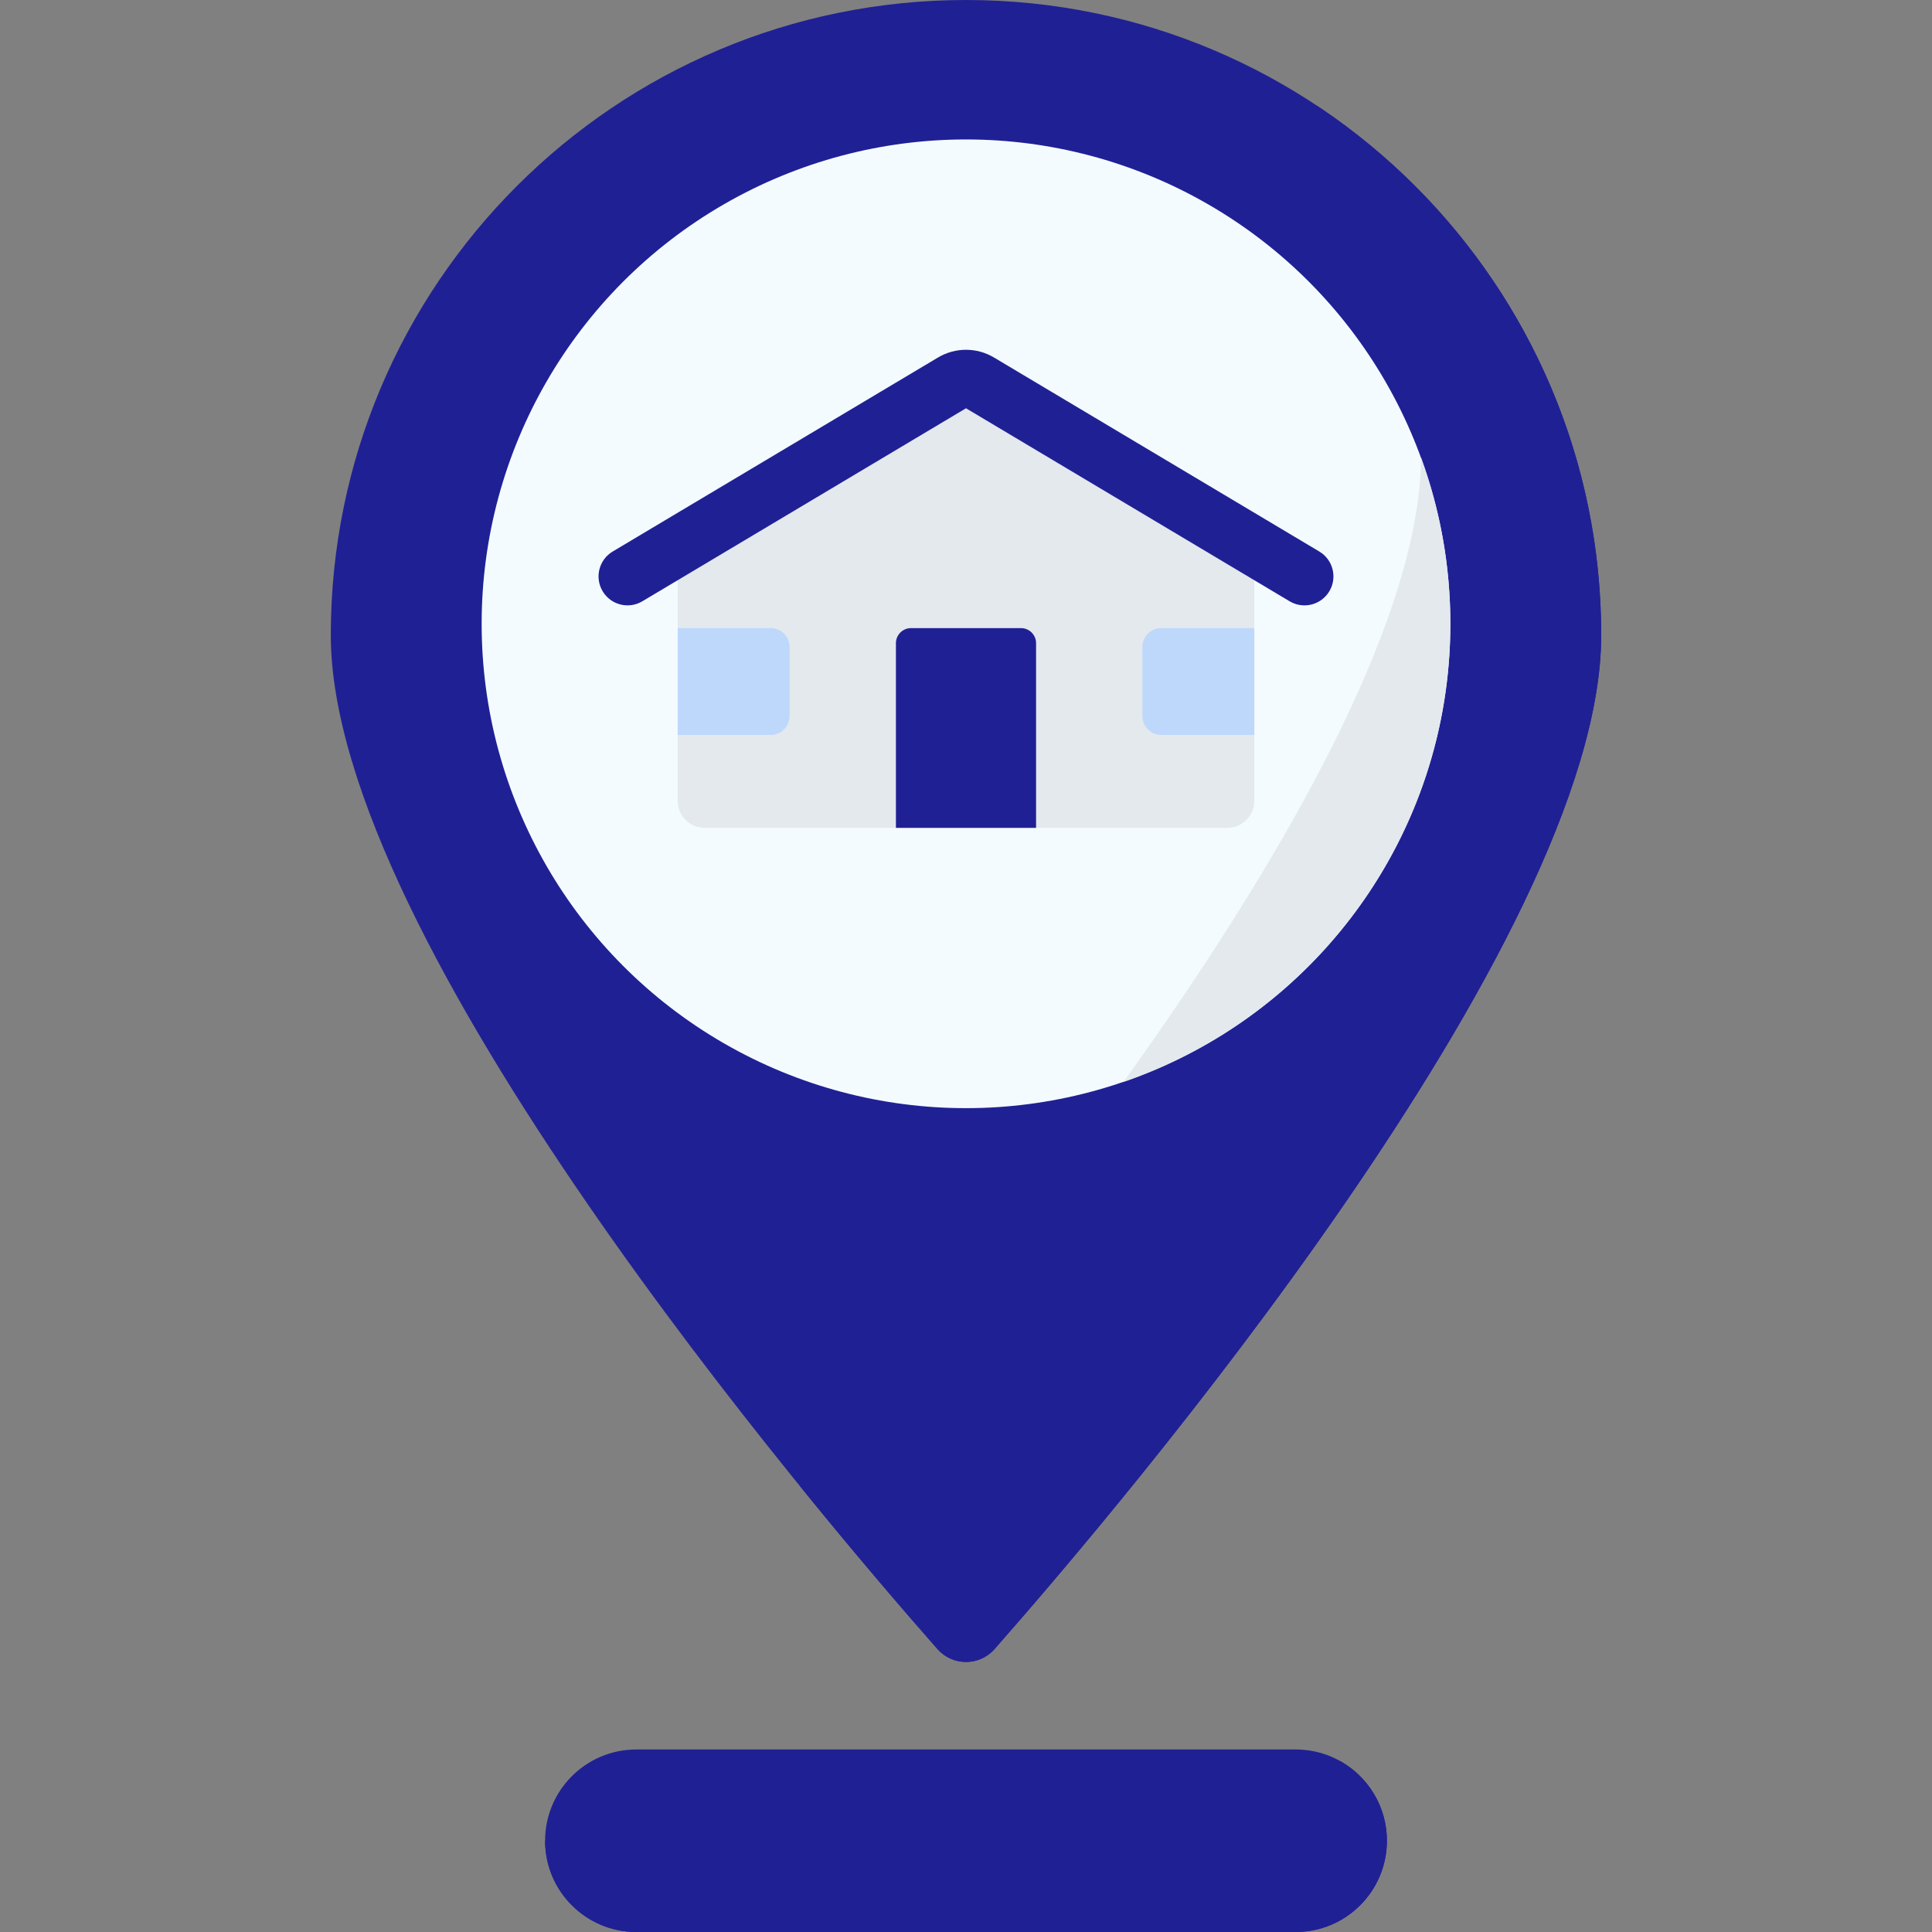 <?xml version="1.0"?>
<svg xmlns="http://www.w3.org/2000/svg" id="Capa_1" enable-background="new 0 0 512 512" height="512px" viewBox="0 0 512 512" width="512px" class=""><rect x="0" y="0" width="512" height="512" fill="#808080" stroke="none"/><g><g><g><path d="m424.336 168.336c0 81.077-128.024 231.525-160.777 268.688-4.015 4.555-11.103 4.555-15.118 0-32.753-37.163-160.777-187.611-160.777-268.688 0-92.969 75.367-168.336 168.336-168.336s168.336 75.367 168.336 168.336z" fill="#b3e59f" data-original="#B3E59F" class="" style="fill:#202095" data-old_color="#b3e59f"/></g><g><path d="m348.763 27.857c17.599 26.599 27.857 58.48 27.857 92.762 0 84.854-140.228 245.69-164.709 273.122 15.561 19.193 28.742 34.445 36.531 43.283 4.015 4.555 11.103 4.555 15.118 0 32.753-37.163 160.777-187.611 160.777-268.688-.001-58.687-30.04-110.351-75.574-140.479z" fill="#95d6a4" data-original="#95D6A4" class="" style="fill:#202095" data-old_color="#95d6a4"/></g><g><circle cx="256" cy="165.314" fill="#f4fbff" r="128.358" data-original="#F4FBFF" class=""/></g><g><path d="m384.358 165.314c0-15.472-2.739-30.304-7.755-44.039-.371 44.516-38.799 109.598-78.848 165.447 50.39-17.328 86.603-65.136 86.603-121.408z" fill="#e4f6ff" data-original="#E4F6FF" class="" style="fill:#E3E9ED" data-old_color="#e4f6ff"/></g><g><path d="m343.359 512h-174.718c-13.357 0-24.185-10.828-24.185-24.185 0-13.357 10.828-24.185 24.185-24.185h174.717c13.357 0 24.185 10.828 24.185 24.185 0 13.357-10.828 24.185-24.184 24.185z" fill="#365e7d" data-original="#365E7D" class="active-path" style="fill:#202095" data-old_color="#365e7d"/></g><path d="m354.98 466.604c0 .01.001.02.001.029 0 13.357-10.828 24.185-24.185 24.185h-174.717c-4.213 0-8.172-1.079-11.621-2.973.016 13.343 10.837 24.155 24.183 24.155h174.717c13.357 0 24.185-10.828 24.185-24.185 0-9.144-5.076-17.101-12.563-21.211z" fill="#2b4d66" data-original="#2B4D66" class="" style="fill:#202095" data-old_color="#2b4d66"/><g><path d="m332.404 144.764-72.733-43.377c-2.261-1.349-5.08-1.349-7.341 0l-72.733 43.377v67.462c0 3.958 3.208 7.166 7.166 7.166h138.476c3.958 0 7.166-3.208 7.166-7.166v-67.462z" fill="#e4f6ff" data-original="#E4F6FF" class="" style="fill:#E3E9ED" data-old_color="#e4f6ff"/></g><g><path d="m345.693 160.431c-1.339 0-2.693-.35-3.926-1.085l-85.767-51.151-85.767 51.151c-3.644 2.171-8.355.981-10.527-2.661s-.981-8.354 2.661-10.527l86.212-51.416c4.579-2.729 10.264-2.729 14.842 0l86.211 51.416c3.642 2.172 4.834 6.885 2.661 10.527-1.436 2.41-3.985 3.746-6.6 3.746z" fill="#2b4d66" data-original="#2B4D66" class="" style="fill:#202095" data-old_color="#2b4d66"/></g><g><path d="m270.57 166.456h-29.14c-2.209 0-4 1.791-4 4v48.936h37.141v-48.936c-.001-2.209-1.792-4-4.001-4z" fill="#2b4d66" data-original="#2B4D66" class="" style="fill:#202095" data-old_color="#2b4d66"/></g><g fill="#bed8fb"><path d="m332.404 194.767h-24.649c-2.761 0-5-2.239-5-5v-18.311c0-2.761 2.239-5 5-5h24.649z" data-original="#BED8FB" class="" style="fill:#BED8FB"/><path d="m204.245 194.767h-24.649v-28.311h24.649c2.761 0 5 2.239 5 5v18.311c0 2.761-2.238 5-5 5z" data-original="#BED8FB" class="" style="fill:#BED8FB"/></g></g></g> </svg>

